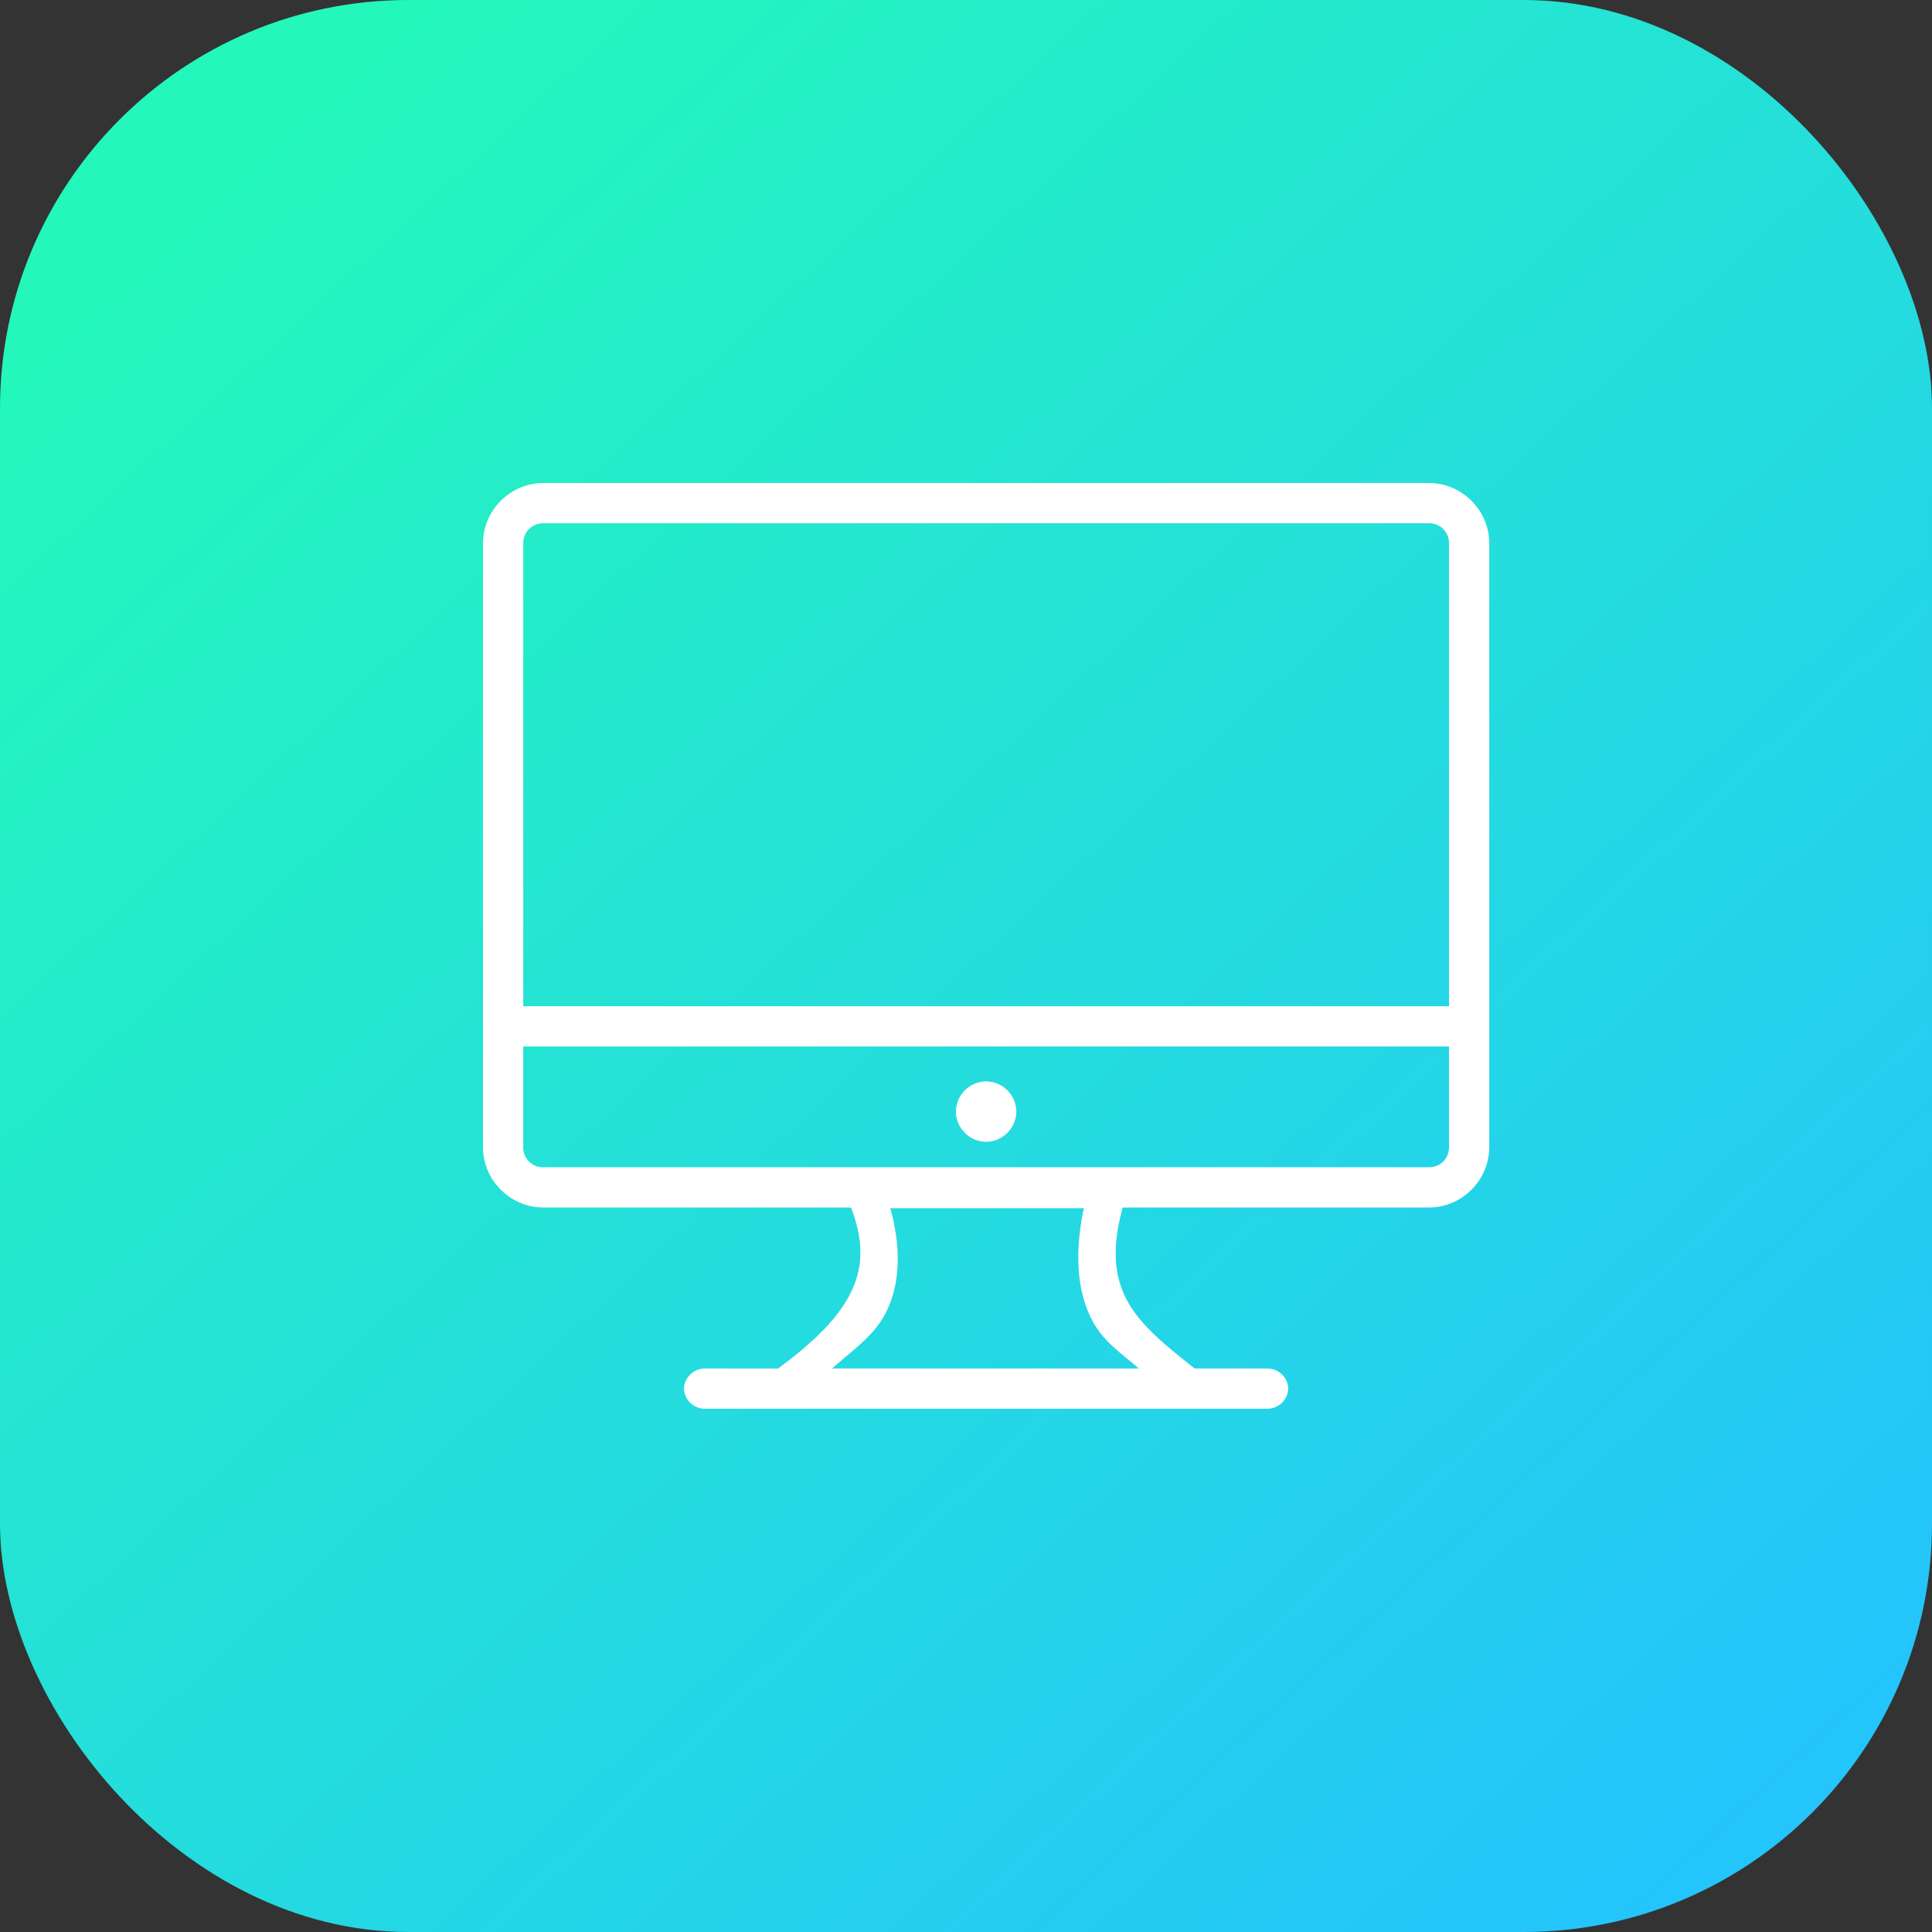 <svg xmlns="http://www.w3.org/2000/svg" xmlns:xlink="http://www.w3.org/1999/xlink" width="48" height="48"><rect width="100%" height="100%" fill="#333333" stroke="none"/><defs><linearGradient id="b" x1="949.87" x2="974.39" y1="518.014" y2="544.657" gradientTransform="translate(-1454.353 211.343) scale(1.538)" gradientUnits="userSpaceOnUse" xlink:href="#a"/><linearGradient id="a"><stop offset="0" stop-color="#24f7bc"/><stop offset="1" stop-color="#24c4fc"/></linearGradient></defs><g transform="translate(0 -1004.362)"><rect width="48" height="48" y="1004.362" fill="url(#b)" rx="10.144" ry="10.144"/><path style="line-height:normal;text-indent:0;text-align:start;text-decoration-line:none;text-transform:none;block-progression:tb" fill="#fff" d="M13.5 1016.362c-.822 0-1.5.678-1.5 1.5v15c0 .823.678 1.5 1.5 1.5h7.643c.347.902.283 1.566-.038 2.18-.334.642-.988 1.24-1.773 1.82H17.5a.523.523 0 0 0-.507.5.52.52 0 0 0 .507.5h14a.523.523 0 0 0 .507-.5.52.52 0 0 0-.507-.5h-1.82c-.662-.526-1.282-1.013-1.63-1.605-.337-.576-.462-1.285-.157-2.395H35.5c.822 0 1.5-.677 1.5-1.5v-15c0-.822-.678-1.5-1.5-1.5zm0 1h22c.286 0 .5.215.5.5v11.5H13v-11.5c0-.285.214-.5.5-.5zm-.5 13h23v2.5c0 .286-.214.5-.5.5h-22a.488.488 0 0 1-.5-.5zm11.5.867a.758.758 0 0 0-.75.75c0 .409.342.75.75.75s.75-.341.75-.75a.758.758 0 0 0-.75-.75zm-2.38 3.15h4.808c-.246 1.167-.166 2.153.261 2.882.283.48.713.756 1.104 1.101h-7.62c.478-.429 1.031-.805 1.32-1.357.385-.74.396-1.65.126-2.625z" color="#000" font-family="sans-serif" font-weight="400" overflow="visible"/></g></svg>